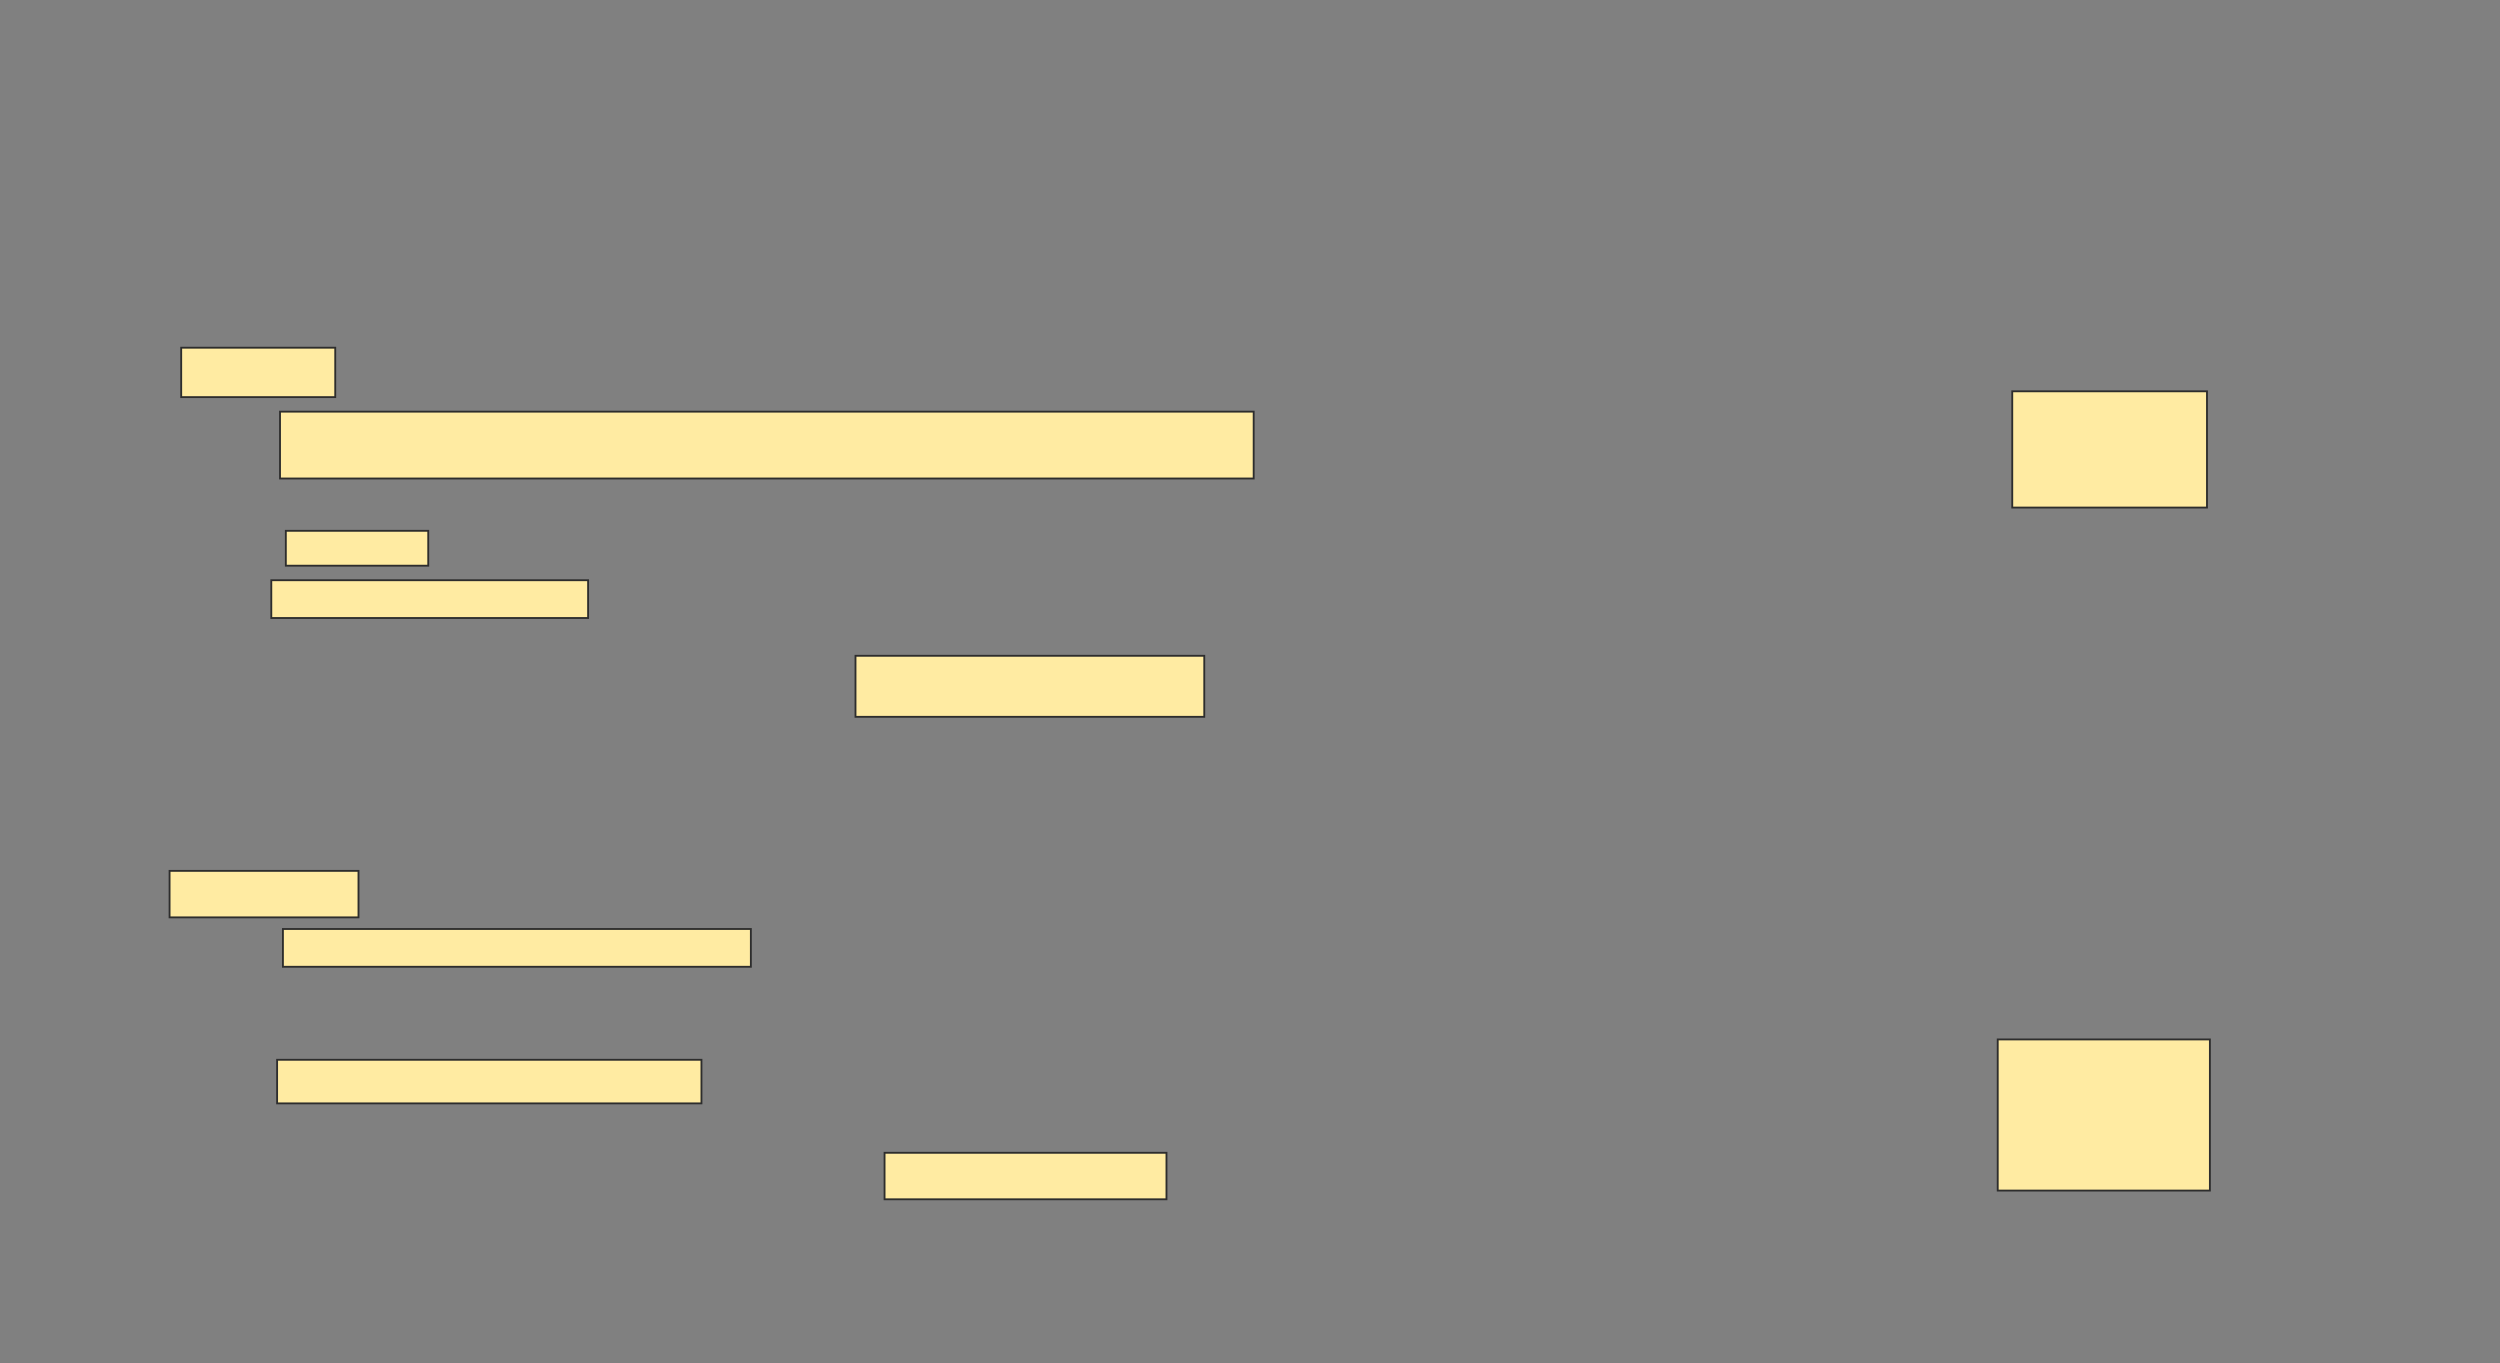 <svg xmlns="http://www.w3.org/2000/svg" width="1344" height="733">
 <rect width="100%" height="100%" fill="#808080" stroke="none"/>
 <!-- Created with Image Occlusion Enhanced -->
 <g>
  <title>Labels</title>
 </g>
 <g>
  <title>Masks</title>
  <rect id="8b3ee89a459b4b4c8eb5d790dd1f4362-oa-1" height="26.562" width="82.812" y="186.928" x="97.412" stroke="#2D2D2D" fill="#FFEBA2"/>
  <rect id="8b3ee89a459b4b4c8eb5d790dd1f4362-oa-2" height="35.938" width="523.438" y="221.303" x="150.537" stroke="#2D2D2D" fill="#FFEBA2"/>
  <rect id="8b3ee89a459b4b4c8eb5d790dd1f4362-oa-3" height="18.75" width="76.562" y="285.365" x="153.662" stroke="#2D2D2D" fill="#FFEBA2"/>
  <rect id="8b3ee89a459b4b4c8eb5d790dd1f4362-oa-4" height="20.312" width="170.313" y="311.928" x="145.85" stroke="#2D2D2D" fill="#FFEBA2"/>
  <rect id="8b3ee89a459b4b4c8eb5d790dd1f4362-oa-5" height="32.812" width="187.5" y="352.553" x="459.912" stroke="#2D2D2D" fill="#FFEBA2"/>
  <rect id="8b3ee89a459b4b4c8eb5d790dd1f4362-oa-6" height="25" width="101.562" y="468.178" x="91.162" stroke="#2D2D2D" fill="#FFEBA2"/>
  <rect stroke="#2D2D2D" id="8b3ee89a459b4b4c8eb5d790dd1f4362-oa-7" height="20.312" width="251.563" y="499.428" x="152.1" fill="#FFEBA2"/>
  <rect id="8b3ee89a459b4b4c8eb5d790dd1f4362-oa-8" height="23.438" width="228.125" y="569.74" x="148.975" stroke-linecap="null" stroke-linejoin="null" stroke-dasharray="null" stroke="#2D2D2D" fill="#FFEBA2"/>
  <rect id="8b3ee89a459b4b4c8eb5d790dd1f4362-oa-9" height="25" width="151.562" y="619.74" x="475.537" stroke-linecap="null" stroke-linejoin="null" stroke-dasharray="null" stroke="#2D2D2D" fill="#FFEBA2"/>
  <rect stroke="#2D2D2D" id="8b3ee89a459b4b4c8eb5d790dd1f4362-oa-10" height="62.5" width="104.688" y="210.365" x="1081.787" stroke-linecap="null" stroke-linejoin="null" stroke-dasharray="null" fill="#FFEBA2"/>
  <rect id="8b3ee89a459b4b4c8eb5d790dd1f4362-oa-11" height="81.25" width="114.062" y="558.803" x="1073.975" stroke-linecap="null" stroke-linejoin="null" stroke-dasharray="null" stroke="#2D2D2D" fill="#FFEBA2"/>
 </g>
</svg>